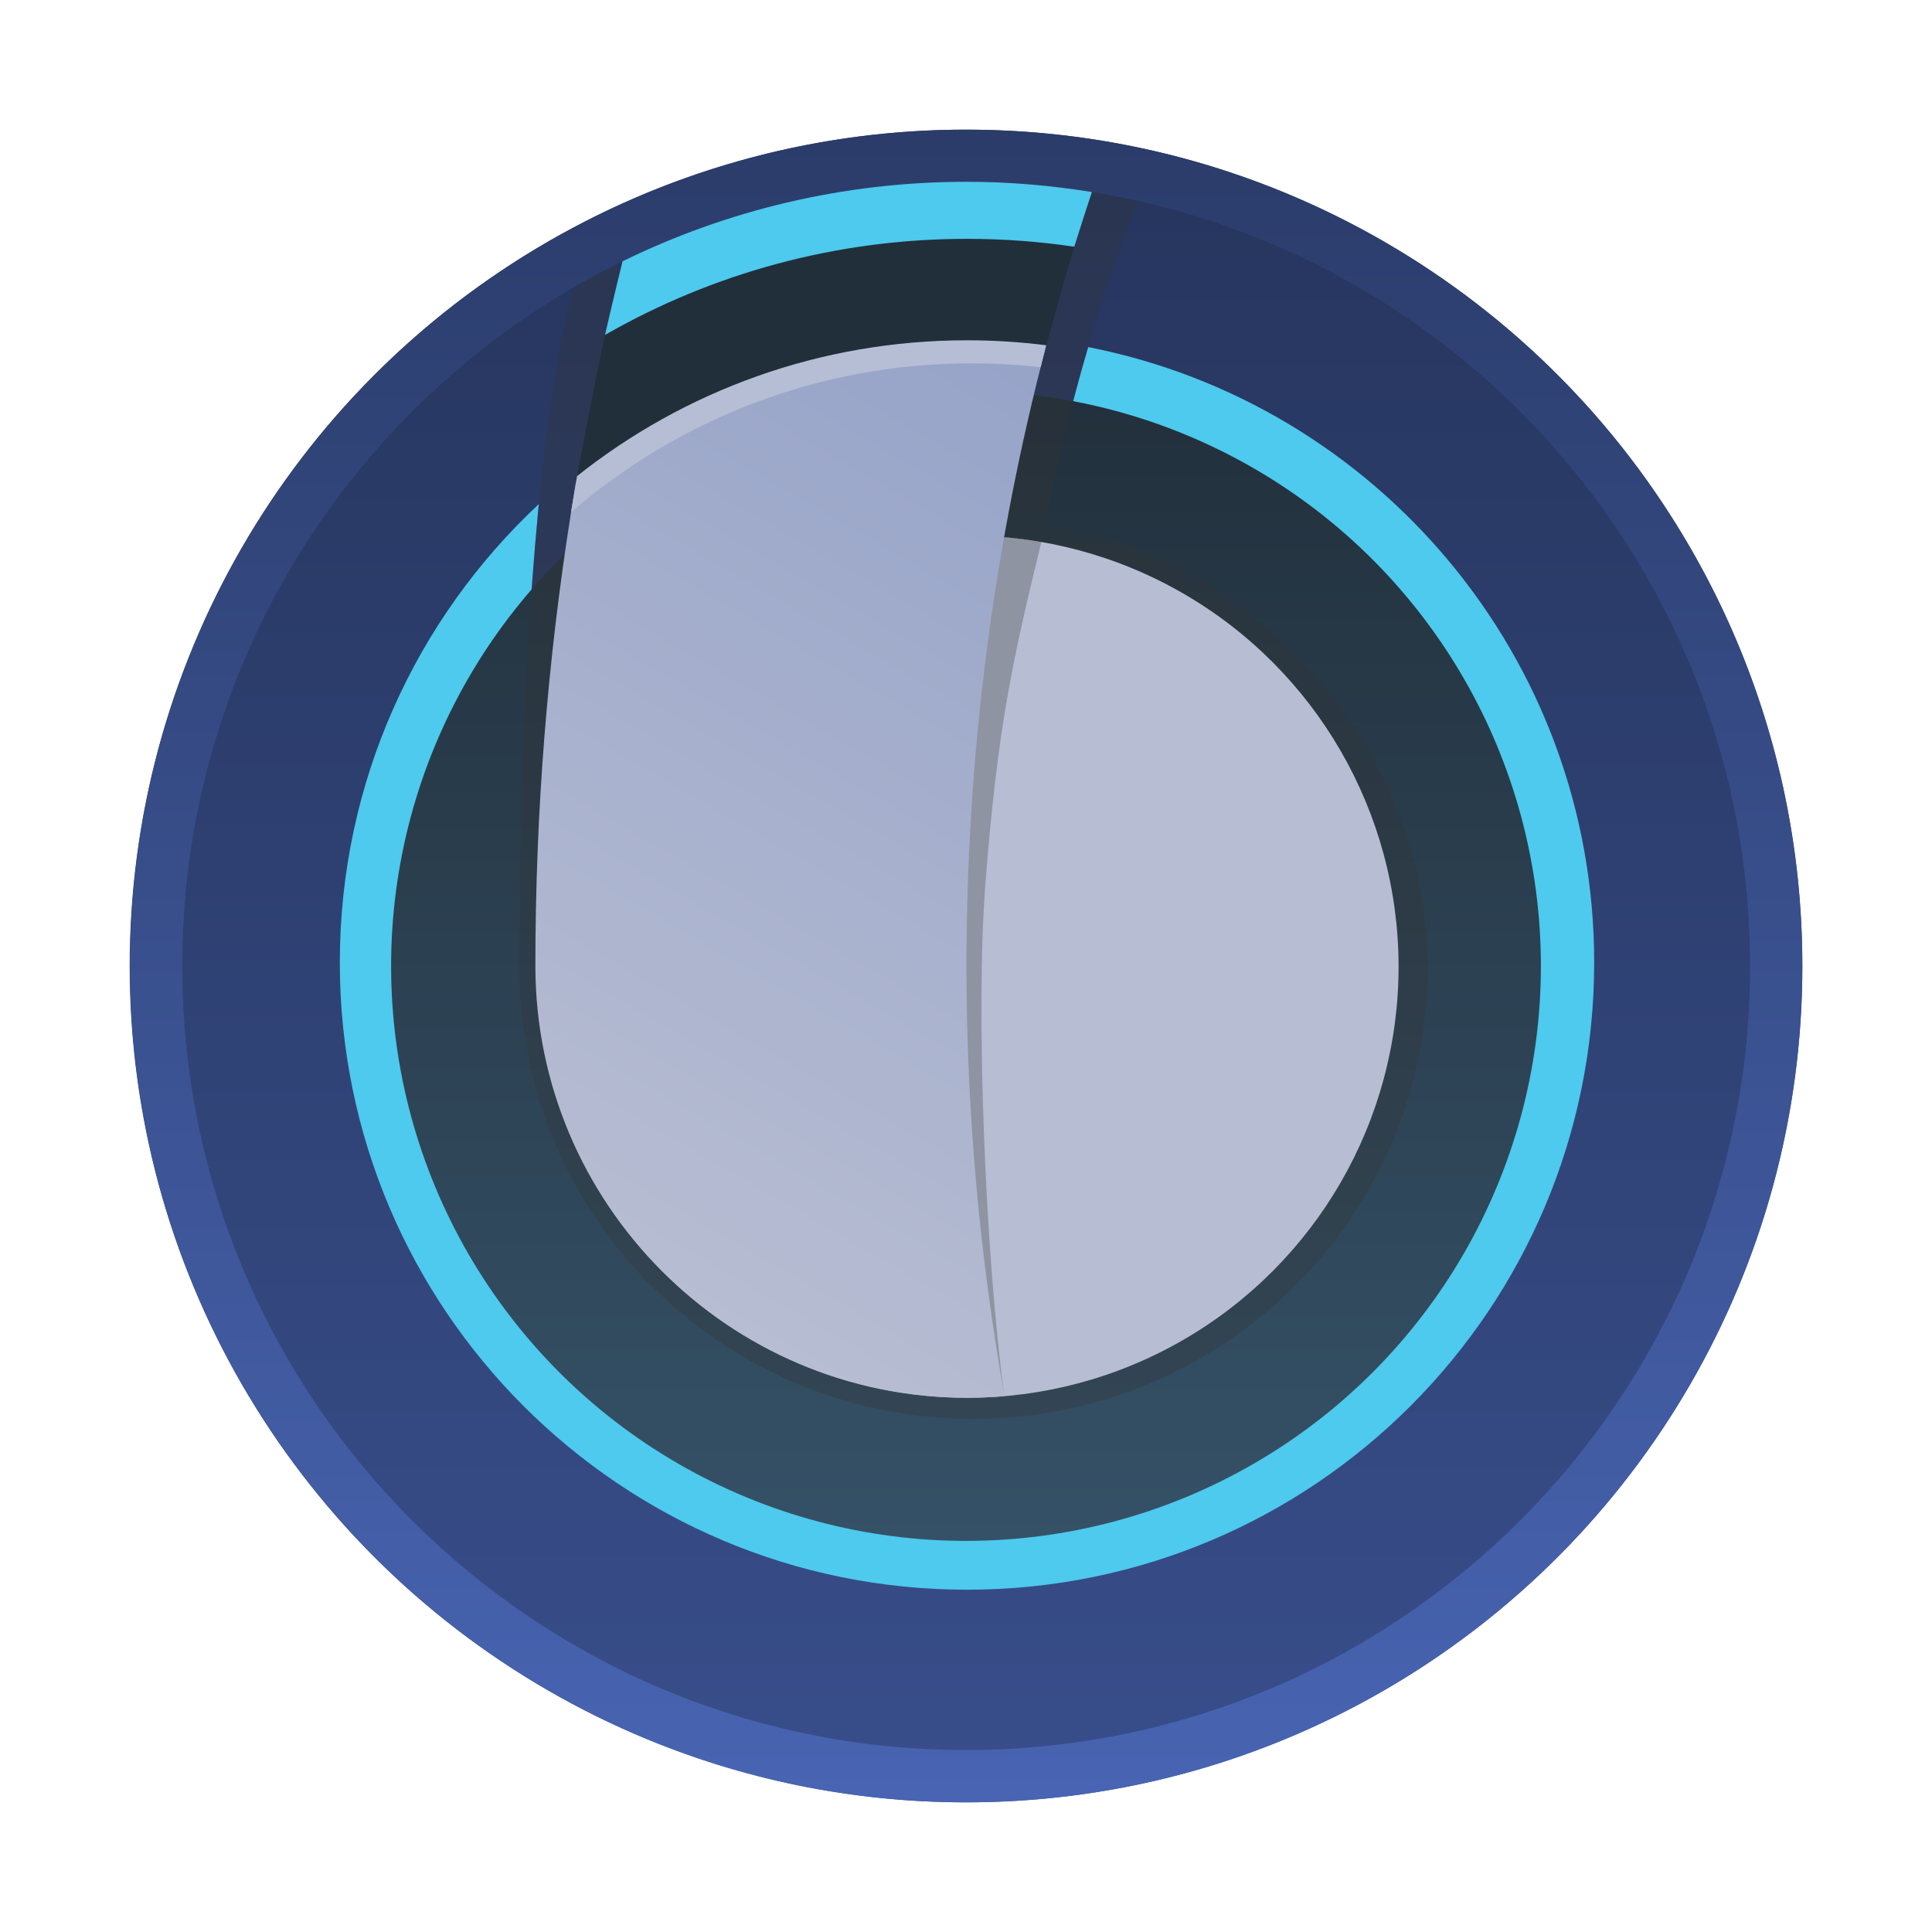 <?xml version="1.0" encoding="UTF-8"?><svg id="Ebene_1" xmlns="http://www.w3.org/2000/svg" xmlns:xlink="http://www.w3.org/1999/xlink" viewBox="0 0 288 288"><defs><style>.cls-1{fill:#323232;opacity:.3;}.cls-2{fill:url(#Unbenannter_Verlauf_9-2);}.cls-3{fill:url(#Unbenannter_Verlauf_14);}.cls-4,.cls-5{fill:#4dcaed;}.cls-6{fill:#b6bed5;}.cls-7{fill:#212f3a;}.cls-7,.cls-8,.cls-9,.cls-5{fill-rule:evenodd;}.cls-8{fill:url(#Unbenannter_Verlauf_2);}.cls-10{fill:none;}.cls-9{fill:url(#Unbenannter_Verlauf_25);}.cls-11{fill:url(#Unbenannter_Verlauf_5);}.cls-12{fill:#b7bdd2;}.cls-13{fill:url(#Unbenannter_Verlauf_9);}</style><linearGradient id="Unbenannter_Verlauf_5" x1="-2673.413" y1="1141.065" x2="-2672.726" y2="1141.065" gradientTransform="translate(414008.147 -969377.78) rotate(-90) scale(362.7 -362.7)" gradientUnits="userSpaceOnUse"><stop offset="0" stop-color="#384e8b"/><stop offset="1" stop-color="#26355d"/></linearGradient><linearGradient id="Unbenannter_Verlauf_2" x1="-2673.413" y1="1141.065" x2="-2672.726" y2="1141.065" gradientTransform="translate(414008.159 -969377.775) rotate(-90) scale(362.7 -362.7)" gradientUnits="userSpaceOnUse"><stop offset="0" stop-color="#4864b2"/><stop offset="1" stop-color="#2b3c6a"/></linearGradient><linearGradient id="Unbenannter_Verlauf_14" x1="144" y1="229.698" x2="144" y2="58.302" gradientUnits="userSpaceOnUse"><stop offset="0" stop-color="#355167"/><stop offset="1" stop-color="#22303c"/></linearGradient><linearGradient id="Unbenannter_Verlauf_9" x1="78.341" y1="187.788" x2="127.999" y2="32.67" gradientUnits="userSpaceOnUse"><stop offset="0" stop-color="#b7bdd2"/><stop offset="1" stop-color="#95a3c7"/></linearGradient><linearGradient id="Unbenannter_Verlauf_9-2" x1="118.339" y1="200.593" x2="167.997" y2="45.474" xlink:href="#Unbenannter_Verlauf_9"/><linearGradient id="Unbenannter_Verlauf_25" x1="90.506" y1="187.336" x2="165.37" y2="57.668" gradientUnits="userSpaceOnUse"><stop offset="0" stop-color="#b7bdd2"/><stop offset="1" stop-color="#96a3c8"/></linearGradient></defs><circle class="cls-11" cx="144" cy="144" r="124.672"/><path class="cls-4" d="m162.216,51.74c-2.697,9.155-4.726,17.819-6.251,25.837,15.014,2.662,28.817,10.195,39.287,21.565,11.866,12.886,18.146,29.372,17.683,46.421-.119,4.38-.666,8.694-1.618,12.894-2.745,12.668-9.166,24.327-18.694,33.657-12.533,12.274-29.054,19.166-46.518,19.407-.324.004-.65.007-.973.007-17.999.001-34.899-6.911-47.688-19.524-12.889-12.712-19.988-29.647-19.988-47.686l-.001-.275c-.022-8.124.062-39.931,2.805-68.292.017-.179.043-.429.06-.607-18.261,17.063-29.663,41.374-29.663,68.338,0,51.635,41.858,93.493,93.493,93.493s93.493-41.858,93.493-93.493c0-45.454-32.439-83.324-75.427-91.741Z"/><path id="accent" class="cls-8" d="m144,19.328c68.809,0,124.672,55.864,124.672,124.672s-55.864,124.673-124.672,124.673c-68.762,0-124.626-55.864-124.626-124.673S75.238,19.328,144,19.328Zm0,7.795c64.54,0,116.878,52.384,116.878,116.878,0,64.494-52.337,116.878-116.878,116.878-64.494,0-116.831-52.384-116.831-116.878,0-64.494,52.337-116.878,116.831-116.878Z"/><circle class="cls-3" cx="144" cy="144" r="85.698"/><path class="cls-10" d="m195.101,99.733c11.866,12.886,18.146,29.372,17.683,46.421-.113,4.168-.617,8.276-1.485,12.284.952-4.2,1.499-8.514,1.618-12.894.463-17.048-5.817-33.534-17.683-46.421-10.469-11.37-24.273-18.903-39.287-21.565-.042.22-.088.446-.129.665,15.531,2.442,28.504,9.802,39.284,21.51Z"/><path class="cls-13" d="m153.919,51.103c.964-3.557,1.94-7.068,2.908-10.54.458-1.643.914-3.276,1.364-4.9-.134 0-.24.001-.311.001-10.303,0-50.985,2.015-66.42,11.745-1.51,6.283-2.703,13.838-3.647,21.934,15.642-11.779,35.098-18.764,56.187-18.764,3.351,0,6.659.18,9.919.524Z"/><path class="cls-4" d="m84.286,144.298c0,16.191,6.374,31.394,17.948,42.81,11.703,11.543,27.244,17.765,43.758,17.545,32.188-.445,59.08-26.771,59.946-58.686.851-31.309-23.69-58.414-55.869-61.707l-3.707-.38.691-3.662c1.943-10.292,4.362-19.878,6.866-29.116-3.26-.344-6.568-.524-9.919-.524-21.089,0-40.545,6.985-56.187,18.764-3.425,29.393-3.551,65.924-3.527,74.661l.001.294Z"/><path class="cls-2" d="m84.286,144.298c0,16.191,6.374,31.394,17.948,42.81,11.703,11.543,27.244,17.765,43.758,17.545,32.188-.445,59.08-26.771,59.946-58.686.851-31.309-23.69-58.414-55.869-61.707l-3.707-.38.691-3.662c1.943-10.292,4.362-19.878,6.866-29.116-3.26-.344-6.568-.524-9.919-.524-21.089,0-40.545,6.985-56.187,18.764-3.425,29.393-3.551,65.924-3.527,74.661l.001.294Z"/><path class="cls-1" d="m77.437,144.023l.001.275c0,18.038,7.098,34.973,19.988,47.686,12.789,12.613,29.689,19.525,47.688,19.524.323,0,.649-.002.973-.007,17.464-.241,33.985-7.134,46.518-19.407,9.528-9.33,15.949-20.989,18.694-33.657.868-4.008,1.372-8.116,1.485-12.284.463-17.048-5.817-33.534-17.683-46.421-10.78-11.708-23.752-19.068-39.284-21.51.041-.219.087-.445.129-.665,1.525-8.017,3.554-16.682,6.251-25.837.165-.561.324-1.117.494-1.681,2.154-7.14,4.507-13.961,6.898-20.104-1.094-.234-5.042-.999-6.215-1.213-1.794-.327-1.774-.178-2.501-.175l-1.264.261c-.786.004-1.482.007-1.729.007-.521,0-35.916-3.455-65.238,10.207l-7.035,3.743-.471,1.69c-2.147,8.439-3.696,19.265-4.816,30.687-.017.178-.036.355-.053.534-2.743,28.361-2.851,60.222-2.83,68.346Zm10.376-74.68c.943-8.096,2.137-15.652,3.647-21.934,15.435-9.73,56.117-11.745,66.42-11.745.07,0,.177-0.0.311-.001-.45,1.624-.905,3.257-1.364,4.9-.968,3.472-1.944,6.982-2.908,10.54-2.504,9.237-4.923,18.823-6.866,29.116l-.691,3.662,3.707.38c32.179,3.294,56.72,30.399,55.869,61.707-.866,31.915-27.758,58.241-59.946,58.686-16.514.22-32.055-6.003-43.758-17.545-11.574-11.415-17.948-26.619-17.948-42.81l-.001-.294c-.023-8.737.102-45.269,3.527-74.661Z"/><circle id="inner-dot" class="cls-12" cx="144.221" cy="144.103" r="64.262"/><path class="cls-5" d="m162.766,28.619c-.907,2.715-2.624,8.162-2.624,8.162l-69.955,13.15s1.698-7.341,2.619-10.984c15.48-7.582,32.878-11.85,51.265-11.85,6.365,0,12.605.547,18.695,1.524Z"/><path class="cls-7" d="m160.141,36.78c-1.492,4.853-4.179,14.689-4.179,14.689l-69.941,19.501s2.605-14.091,4.166-21.041c15.892-9.115,34.307-14.325,53.946-14.325,5.437,0,10.785.399,16.009,1.175Z"/><path class="cls-1" d="m155.233,80.774c-4.227,17.397-6.534,27.486-8.351,51.079-1.466,19.042,0,54.991,2.75,75.612-7.882-2.023-16.042-27.013-19.145-30.457-9.475-10.521,6.874-96.921,6.874-96.921,6.078-.947,14.779.142,17.872.687Z"/><path class="cls-9" d="m155.124,54.742c-7.218,28.561-11.053,58.455-11.053,89.236,0,21.852,1.968,43.366,5.68,64.153-1.856.137-3.762.234-5.666.234-35.448,0-64.277-28.939-64.277-64.387,0-23.014,1.822-45.601,5.32-67.632.234-1.457.474-2.908.722-4.351,15.934-12.875,36.204-20.58,58.283-20.58,3.952,0,7.843.247,11.658.722-.234.866-.454,1.732-.667,2.605Z"/><path class="cls-6" d="m144.132,50.727c-21.962,0-42.157,7.568-58.111,20.243-.309,1.787-.605,3.574-.894,5.375,16.016-13.823,36.885-22.182,59.692-22.182,3.485,0,6.922.192,10.304.577.268-1.093.55-2.186.839-3.272-3.87-.488-7.822-.742-11.83-.742Z"/></svg>